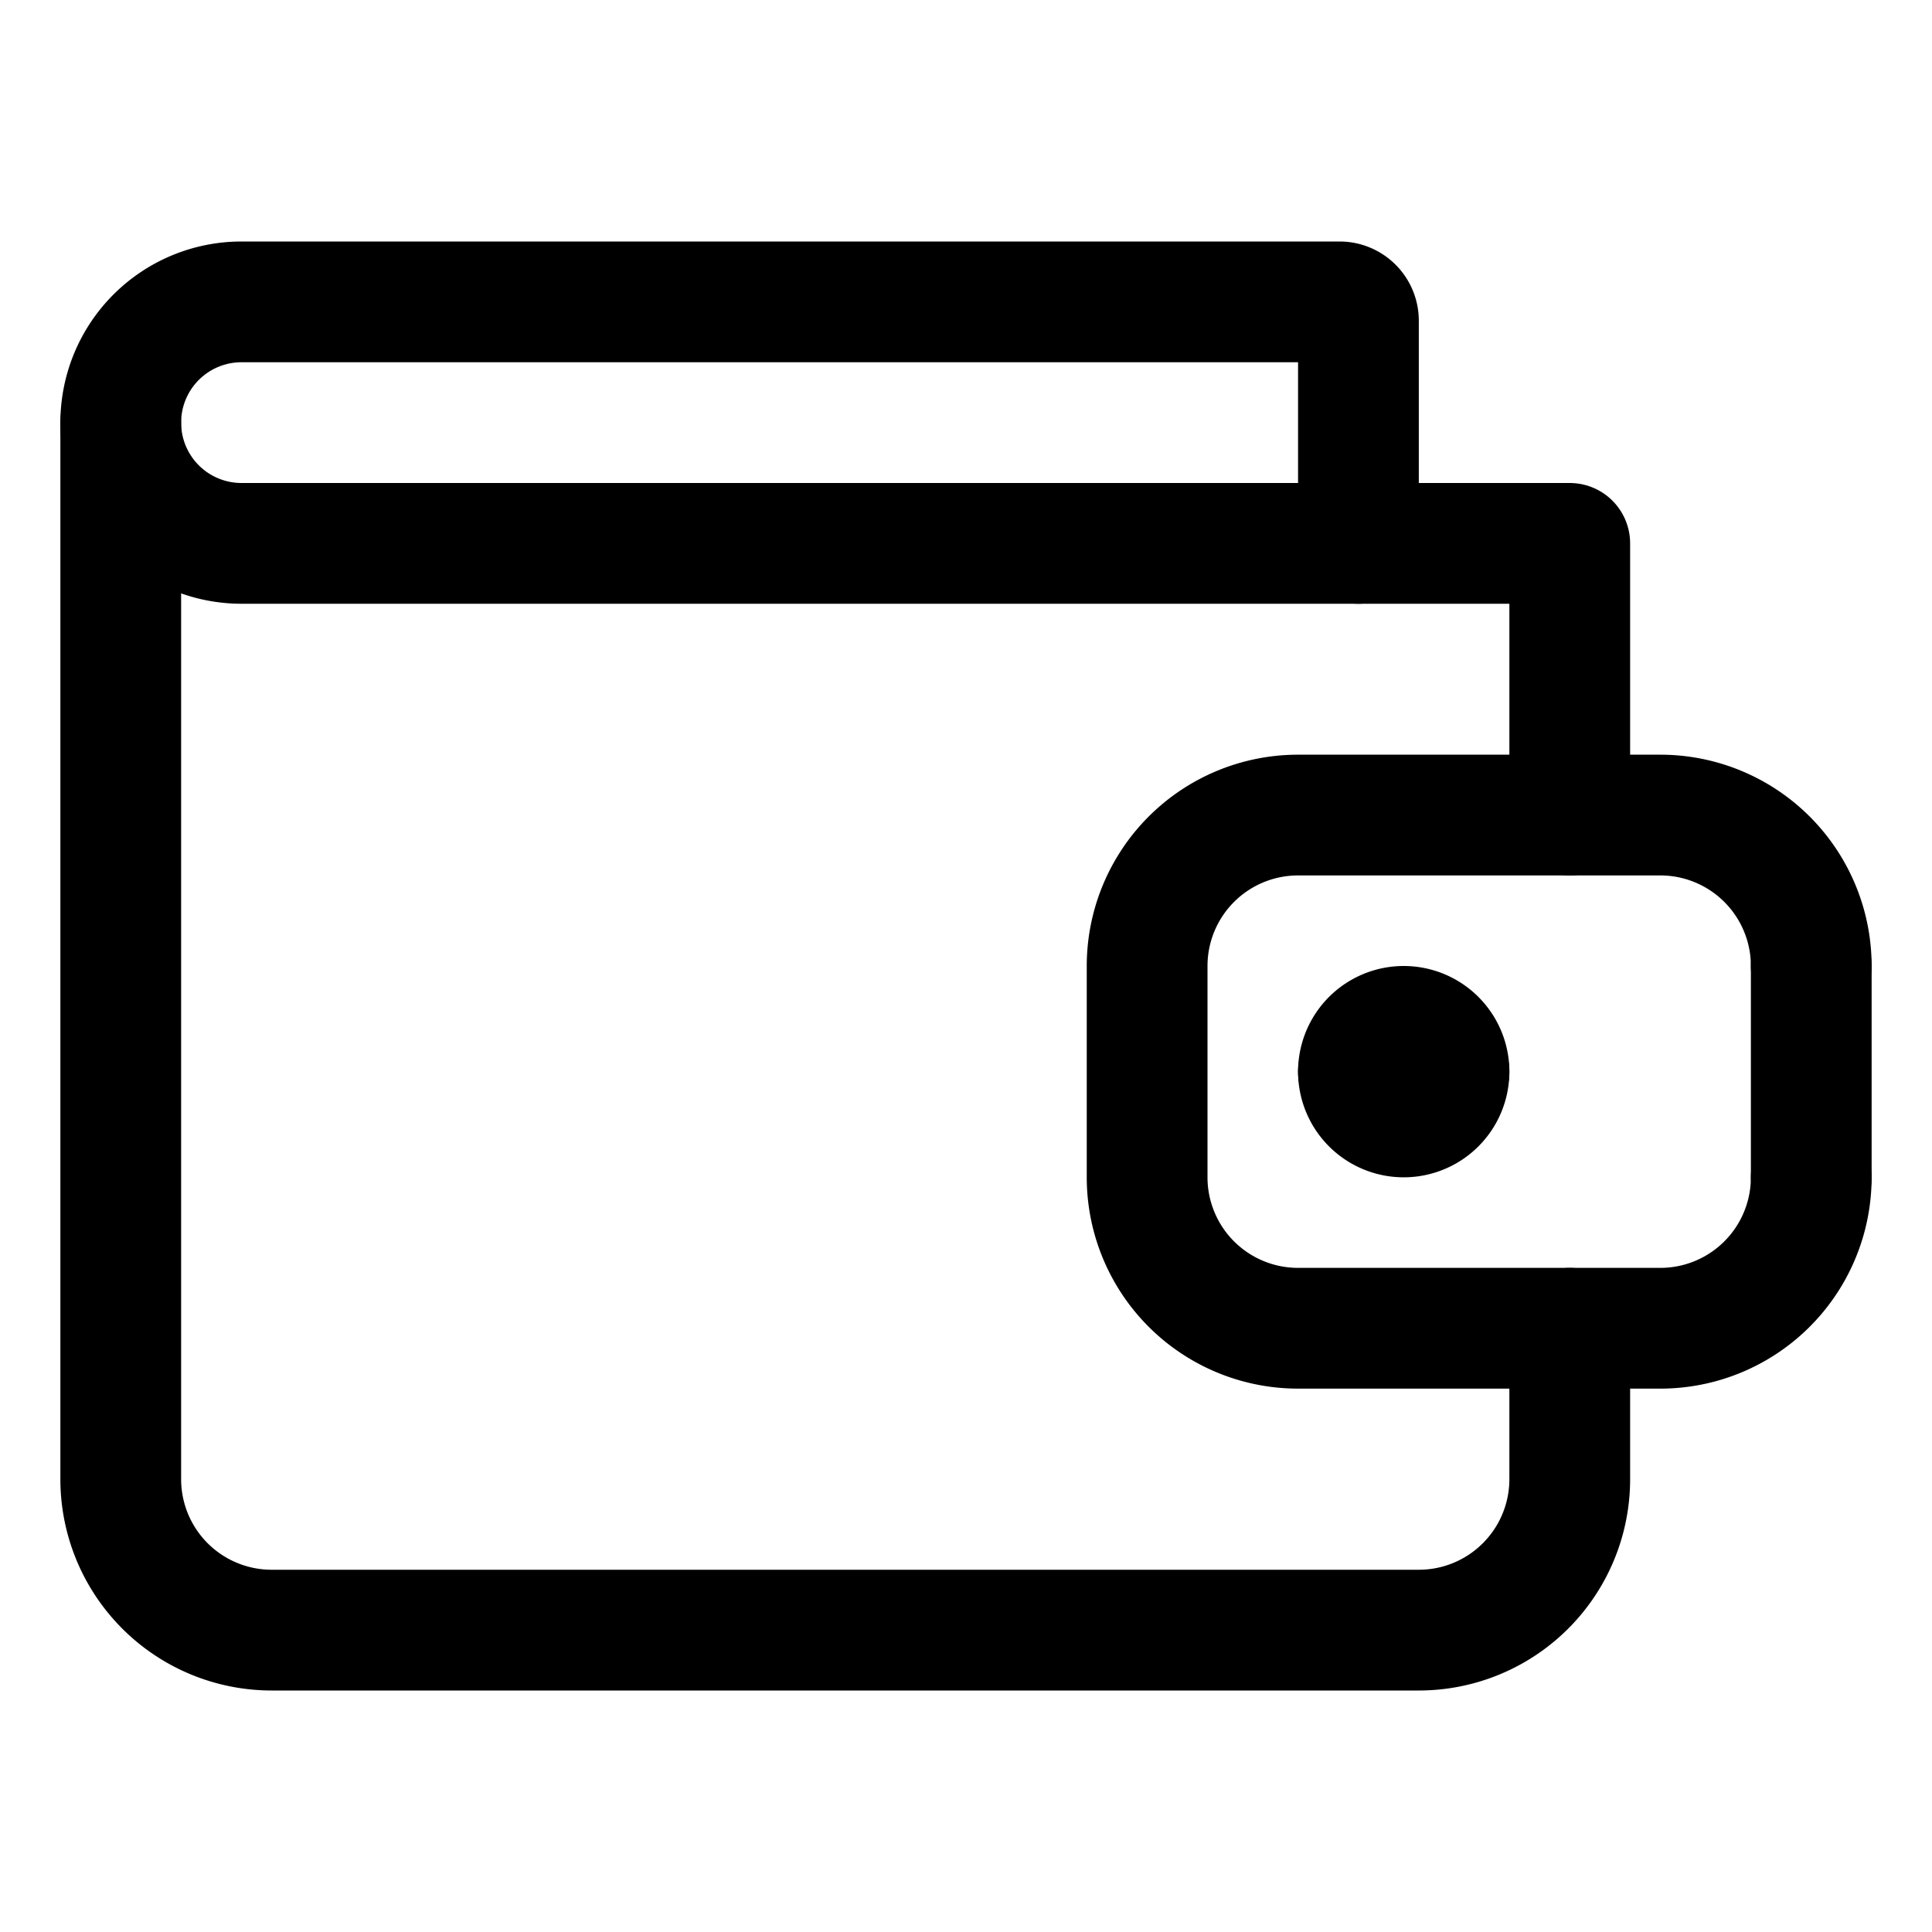 <svg xmlns="http://www.w3.org/2000/svg" width="512" height="512" viewBox="0 0 512 512">
  <title>wallet</title>
  <path d="M64,80H355a5,5,0,0,1,5,5v59a0,0,0,0,1,0,0H64a32,32,0,0,1-32-32v0A32,32,0,0,1,64,80Z" fill="none" stroke="#000" stroke-linecap="round" stroke-linejoin="round" stroke-width="32"/>
  <path d="M480,312a40,40,0,0,1-40,40H344a40,40,0,0,1-40-40V256a40,40,0,0,1,40-40h96a40,40,0,0,1,40,40" fill="none" stroke="#000" stroke-linecap="round" stroke-linejoin="round" stroke-width="32"/>
  <path d="M384,284a12,12,0,0,1-24,0" fill="none" stroke="#000" stroke-linecap="round" stroke-linejoin="round" stroke-width="32"/>
  <path d="M360,284a12,12,0,0,1,24,0" fill="none" stroke="#000" stroke-linecap="round" stroke-linejoin="round" stroke-width="32"/>
  <polyline points="416 216 416 144 360 144" fill="none" stroke="#000" stroke-linecap="round" stroke-linejoin="round" stroke-width="32"/>
  <path d="M32,112V392a40,40,0,0,0,40,40H376a40,40,0,0,0,40-40V352" fill="none" stroke="#000" stroke-linecap="round" stroke-linejoin="round" stroke-width="32"/>
  <line x1="480" y1="256" x2="480" y2="312" fill="none" stroke="#000" stroke-linecap="round" stroke-linejoin="round" stroke-width="32"/>
</svg>
